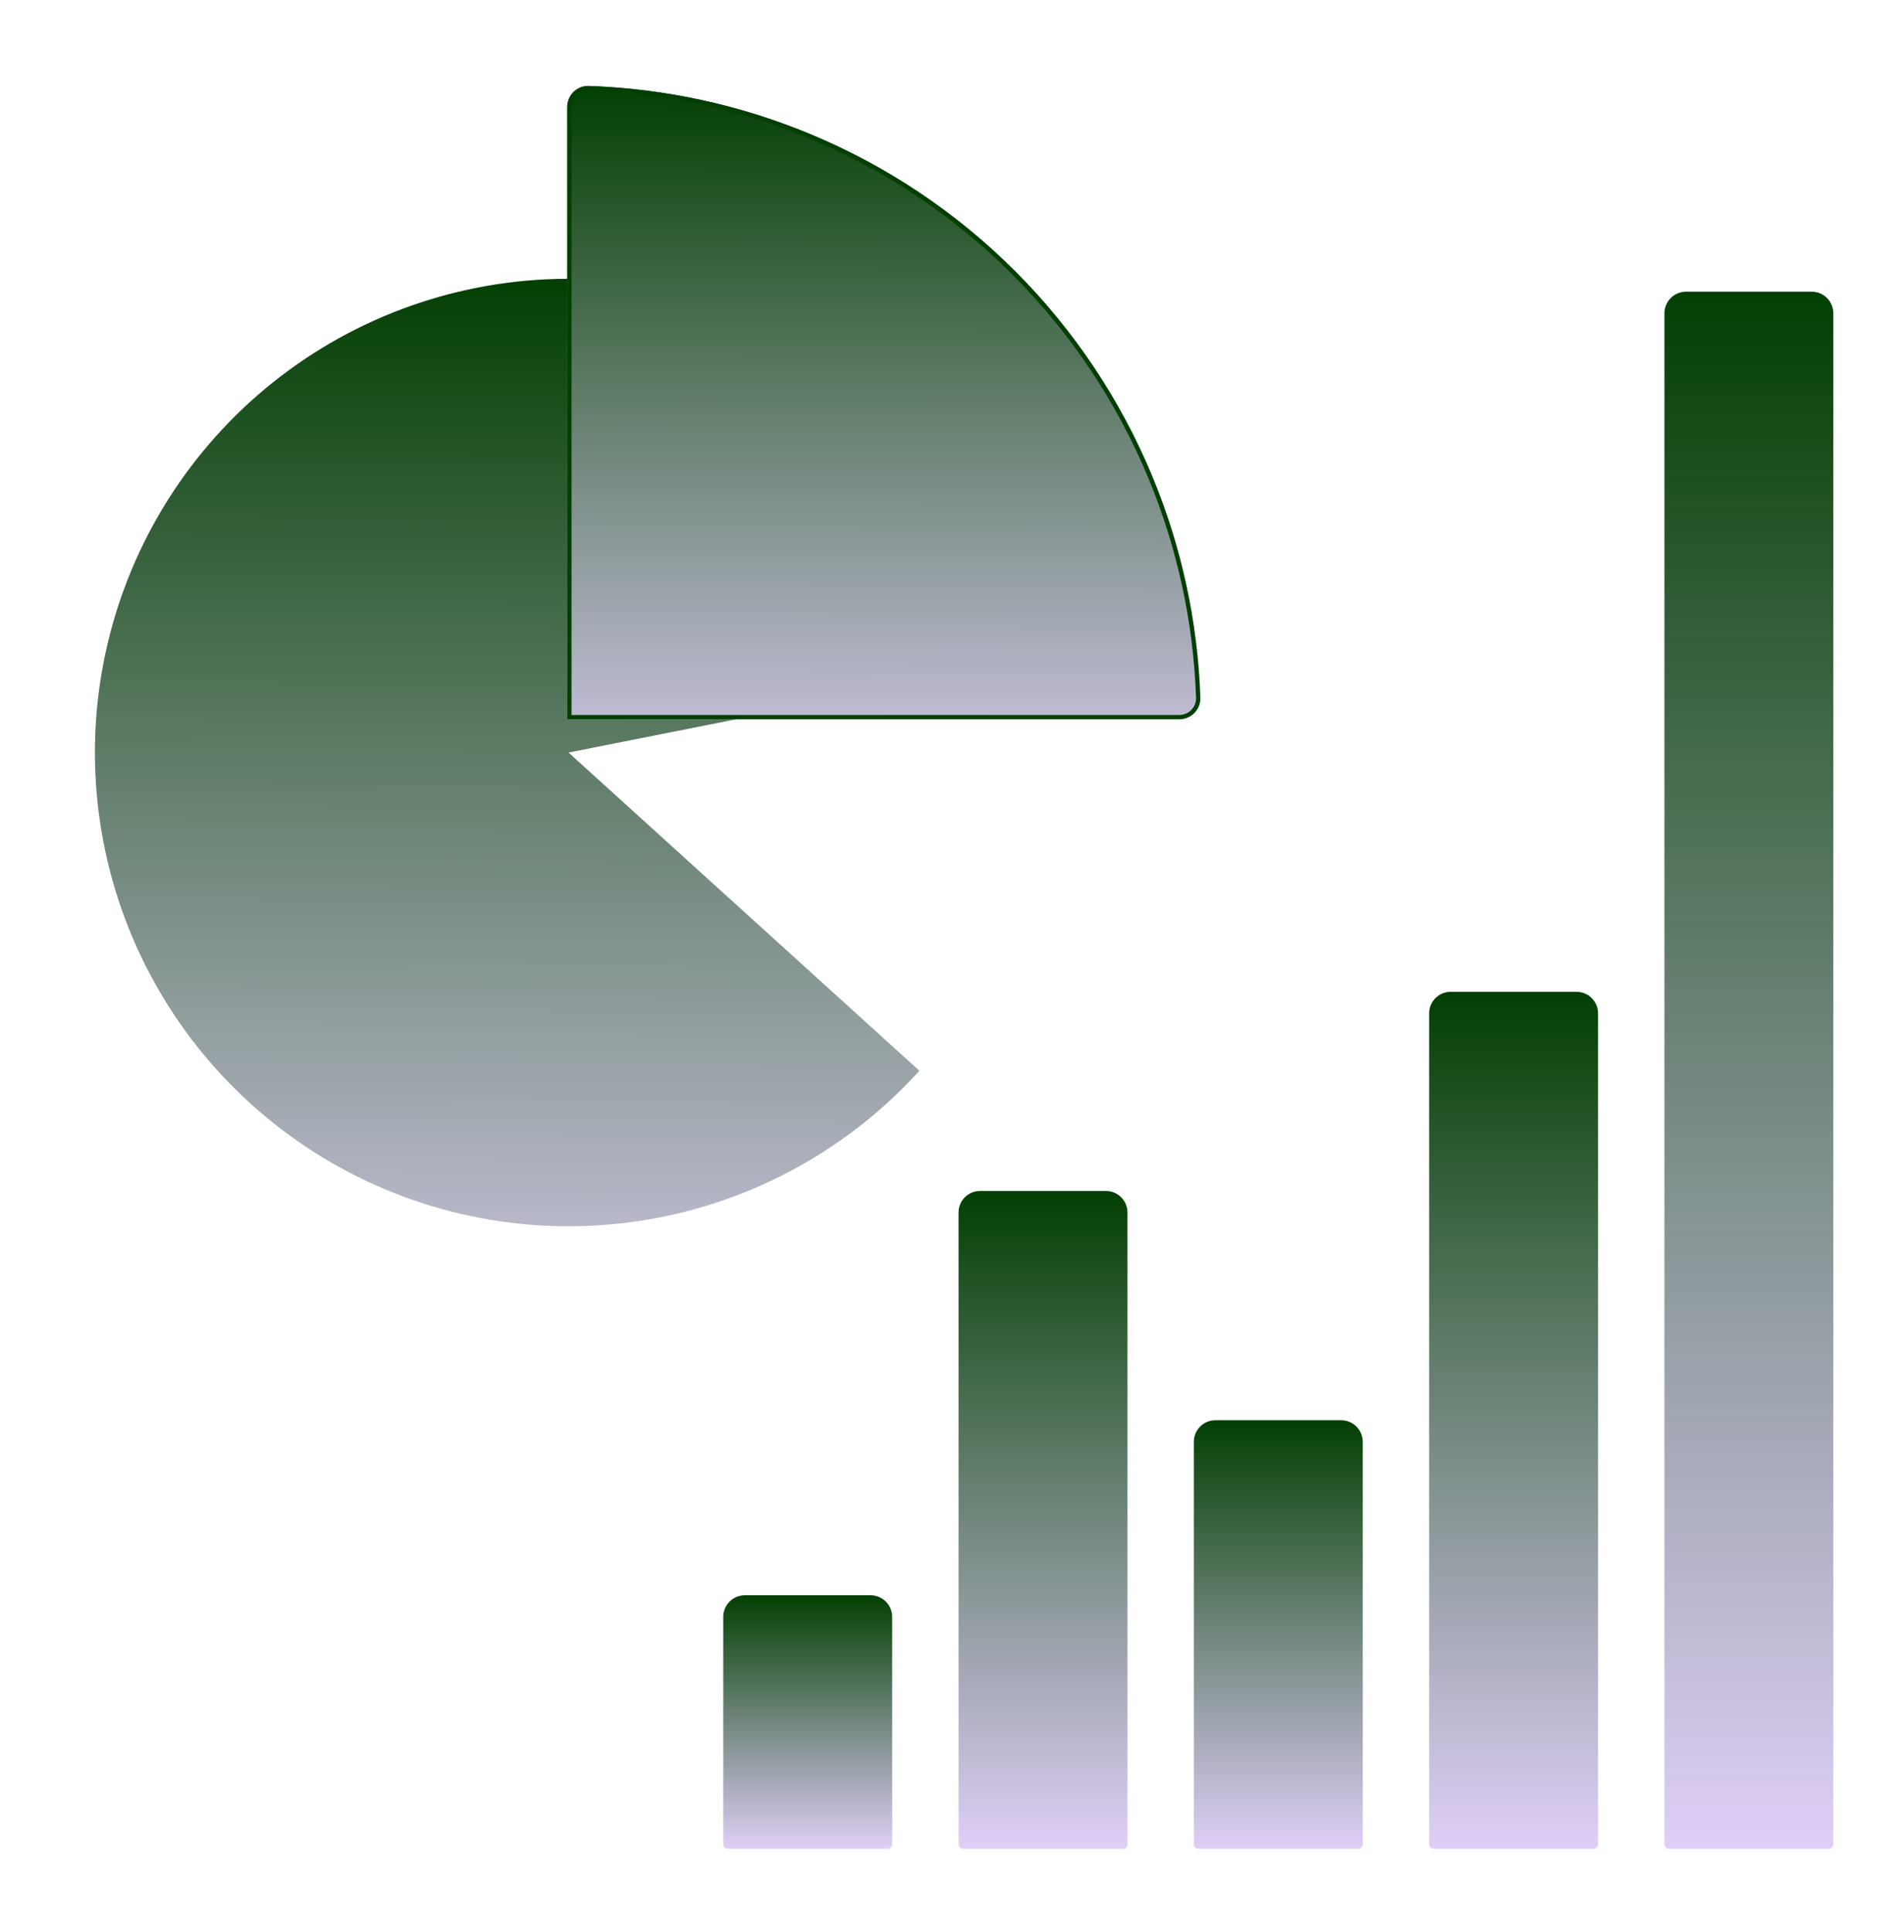 <svg width="69" height="70" viewBox="0 0 69 70" fill="none" xmlns="http://www.w3.org/2000/svg">
<g filter="url(#filter0_d_206_25)">
<path d="M59.849 10.412C59.849 9.98 60.199 9.629 60.631 9.629H65.188C65.62 9.629 65.97 9.98 65.97 10.412V65.882C65.97 65.969 65.9 66.039 65.814 66.039H60.005C59.919 66.039 59.849 65.969 59.849 65.882V10.412Z" fill="url(#paint0_linear_206_25)"/>
</g>
<g filter="url(#filter1_d_206_25)">
<path d="M51.322 35.774C51.322 35.342 51.672 34.992 52.104 34.992H56.661C57.093 34.992 57.444 35.342 57.444 35.774V65.882C57.444 65.969 57.374 66.039 57.287 66.039H51.478C51.392 66.039 51.322 65.969 51.322 65.882V35.774Z" fill="url(#paint1_linear_206_25)"/>
</g>
<g filter="url(#filter2_d_206_25)">
<path d="M42.795 51.297C42.795 50.865 43.145 50.515 43.577 50.515H48.135C48.566 50.515 48.917 50.865 48.917 51.297V65.882C48.917 65.969 48.847 66.039 48.76 66.039H42.951C42.865 66.039 42.795 65.969 42.795 65.882V51.297Z" fill="url(#paint2_linear_206_25)"/>
</g>
<g filter="url(#filter3_d_206_25)">
<path d="M34.268 42.989C34.268 42.557 34.618 42.207 35.05 42.207H39.608C40.039 42.207 40.39 42.557 40.39 42.989V65.882C40.39 65.969 40.32 66.039 40.233 66.039H34.424C34.338 66.039 34.268 65.969 34.268 65.882V42.989Z" fill="url(#paint3_linear_206_25)"/>
</g>
<g filter="url(#filter4_d_206_25)">
<path d="M25.741 57.638C25.741 57.206 26.091 56.856 26.523 56.856H31.081C31.512 56.856 31.863 57.206 31.863 57.638V65.882C31.863 65.969 31.793 66.039 31.706 66.039H25.897C25.811 66.039 25.741 65.969 25.741 65.882V57.638Z" fill="url(#paint4_linear_206_25)"/>
</g>
<g filter="url(#filter5_d_206_25)">
<path d="M37.438 22.358C36.686 18.569 34.678 15.145 31.738 12.639C28.799 10.133 25.101 8.692 21.241 8.548C17.381 8.405 13.585 9.567 10.468 11.848C7.351 14.129 5.094 17.395 4.063 21.117C3.031 24.839 3.286 28.801 4.785 32.36C6.284 35.92 8.94 38.87 12.323 40.734C15.707 42.597 19.62 43.265 23.429 42.628C27.239 41.992 30.723 40.09 33.318 37.228L20.603 25.7L37.438 22.358Z" fill="url(#paint5_linear_206_25)"/>
</g>
<g filter="url(#filter6_d_206_25)">
<path d="M42.887 25.59C43.319 25.59 43.671 25.24 43.656 24.808C43.562 22.06 42.976 19.349 41.922 16.805C40.768 14.019 39.077 11.489 36.945 9.357C34.813 7.225 32.283 5.534 29.497 4.38C26.953 3.326 24.242 2.74 21.494 2.646C21.062 2.631 20.712 2.983 20.712 3.415L20.712 25.59H42.887Z" fill="url(#paint6_linear_206_25)"/>
<path d="M43.578 24.811C43.591 25.197 43.277 25.512 42.887 25.512H20.79L20.79 3.415C20.79 3.025 21.106 2.711 21.491 2.724C24.23 2.818 26.932 3.402 29.467 4.453C32.243 5.602 34.765 7.288 36.89 9.412C39.014 11.537 40.7 14.059 41.849 16.835C42.9 19.37 43.484 22.072 43.578 24.811Z" stroke="#033F03" stroke-width="0.156"/>
</g>
<defs>
<filter id="filter0_d_206_25" x="57.971" y="8.221" width="10.815" height="61.102" filterUnits="userSpaceOnUse" color-interpolation-filters="sRGB">
<feFlood flood-opacity="0" result="BackgroundImageFix"/>
<feColorMatrix in="SourceAlpha" type="matrix" values="0 0 0 0 0 0 0 0 0 0 0 0 0 0 0 0 0 0 127 0" result="hardAlpha"/>
<feOffset dx="0.469" dy="0.939"/>
<feGaussianBlur stdDeviation="1.173"/>
<feComposite in2="hardAlpha" operator="out"/>
<feColorMatrix type="matrix" values="0 0 0 0 0.463 0 0 0 0 0.557 0 0 0 0 0.69 0 0 0 0.25 0"/>
<feBlend mode="normal" in2="BackgroundImageFix" result="effect1_dropShadow_206_25"/>
<feBlend mode="normal" in="SourceGraphic" in2="effect1_dropShadow_206_25" result="shape"/>
</filter>
<filter id="filter1_d_206_25" x="49.445" y="33.584" width="10.815" height="35.74" filterUnits="userSpaceOnUse" color-interpolation-filters="sRGB">
<feFlood flood-opacity="0" result="BackgroundImageFix"/>
<feColorMatrix in="SourceAlpha" type="matrix" values="0 0 0 0 0 0 0 0 0 0 0 0 0 0 0 0 0 0 127 0" result="hardAlpha"/>
<feOffset dx="0.469" dy="0.939"/>
<feGaussianBlur stdDeviation="1.173"/>
<feComposite in2="hardAlpha" operator="out"/>
<feColorMatrix type="matrix" values="0 0 0 0 0.463 0 0 0 0 0.557 0 0 0 0 0.69 0 0 0 0.25 0"/>
<feBlend mode="normal" in2="BackgroundImageFix" result="effect1_dropShadow_206_25"/>
<feBlend mode="normal" in="SourceGraphic" in2="effect1_dropShadow_206_25" result="shape"/>
</filter>
<filter id="filter2_d_206_25" x="40.918" y="49.107" width="10.815" height="20.216" filterUnits="userSpaceOnUse" color-interpolation-filters="sRGB">
<feFlood flood-opacity="0" result="BackgroundImageFix"/>
<feColorMatrix in="SourceAlpha" type="matrix" values="0 0 0 0 0 0 0 0 0 0 0 0 0 0 0 0 0 0 127 0" result="hardAlpha"/>
<feOffset dx="0.469" dy="0.939"/>
<feGaussianBlur stdDeviation="1.173"/>
<feComposite in2="hardAlpha" operator="out"/>
<feColorMatrix type="matrix" values="0 0 0 0 0.463 0 0 0 0 0.557 0 0 0 0 0.69 0 0 0 0.25 0"/>
<feBlend mode="normal" in2="BackgroundImageFix" result="effect1_dropShadow_206_25"/>
<feBlend mode="normal" in="SourceGraphic" in2="effect1_dropShadow_206_25" result="shape"/>
</filter>
<filter id="filter3_d_206_25" x="32.391" y="40.799" width="10.815" height="28.525" filterUnits="userSpaceOnUse" color-interpolation-filters="sRGB">
<feFlood flood-opacity="0" result="BackgroundImageFix"/>
<feColorMatrix in="SourceAlpha" type="matrix" values="0 0 0 0 0 0 0 0 0 0 0 0 0 0 0 0 0 0 127 0" result="hardAlpha"/>
<feOffset dx="0.469" dy="0.939"/>
<feGaussianBlur stdDeviation="1.173"/>
<feComposite in2="hardAlpha" operator="out"/>
<feColorMatrix type="matrix" values="0 0 0 0 0.463 0 0 0 0 0.557 0 0 0 0 0.69 0 0 0 0.25 0"/>
<feBlend mode="normal" in2="BackgroundImageFix" result="effect1_dropShadow_206_25"/>
<feBlend mode="normal" in="SourceGraphic" in2="effect1_dropShadow_206_25" result="shape"/>
</filter>
<filter id="filter4_d_206_25" x="23.864" y="55.448" width="10.815" height="13.876" filterUnits="userSpaceOnUse" color-interpolation-filters="sRGB">
<feFlood flood-opacity="0" result="BackgroundImageFix"/>
<feColorMatrix in="SourceAlpha" type="matrix" values="0 0 0 0 0 0 0 0 0 0 0 0 0 0 0 0 0 0 127 0" result="hardAlpha"/>
<feOffset dx="0.469" dy="0.939"/>
<feGaussianBlur stdDeviation="1.173"/>
<feComposite in2="hardAlpha" operator="out"/>
<feColorMatrix type="matrix" values="0 0 0 0 0.463 0 0 0 0 0.557 0 0 0 0 0.69 0 0 0 0.25 0"/>
<feBlend mode="normal" in2="BackgroundImageFix" result="effect1_dropShadow_206_25"/>
<feBlend mode="normal" in="SourceGraphic" in2="effect1_dropShadow_206_25" result="shape"/>
</filter>
<filter id="filter5_d_206_25" x="0.311" y="6.972" width="40.255" height="40.584" filterUnits="userSpaceOnUse" color-interpolation-filters="sRGB">
<feFlood flood-opacity="0" result="BackgroundImageFix"/>
<feColorMatrix in="SourceAlpha" type="matrix" values="0 0 0 0 0 0 0 0 0 0 0 0 0 0 0 0 0 0 127 0" result="hardAlpha"/>
<feOffset dy="1.564"/>
<feGaussianBlur stdDeviation="1.564"/>
<feComposite in2="hardAlpha" operator="out"/>
<feColorMatrix type="matrix" values="0 0 0 0 0.463 0 0 0 0 0.557 0 0 0 0 0.69 0 0 0 0.25 0"/>
<feBlend mode="normal" in2="BackgroundImageFix" result="effect1_dropShadow_206_25"/>
<feBlend mode="normal" in="SourceGraphic" in2="effect1_dropShadow_206_25" result="shape"/>
</filter>
<filter id="filter6_d_206_25" x="18.209" y="0.769" width="27.637" height="27.637" filterUnits="userSpaceOnUse" color-interpolation-filters="sRGB">
<feFlood flood-opacity="0" result="BackgroundImageFix"/>
<feColorMatrix in="SourceAlpha" type="matrix" values="0 0 0 0 0 0 0 0 0 0 0 0 0 0 0 0 0 0 127 0" result="hardAlpha"/>
<feOffset dx="-0.156" dy="0.469"/>
<feGaussianBlur stdDeviation="1.173"/>
<feComposite in2="hardAlpha" operator="out"/>
<feColorMatrix type="matrix" values="0 0 0 0 0.093 0 0 0 0 0.139 0 0 0 0 0.258 0 0 0 0.1 0"/>
<feBlend mode="normal" in2="BackgroundImageFix" result="effect1_dropShadow_206_25"/>
<feBlend mode="normal" in="SourceGraphic" in2="effect1_dropShadow_206_25" result="shape"/>
</filter>
<linearGradient id="paint0_linear_206_25" x1="62.91" y1="9.629" x2="62.91" y2="66.039" gradientUnits="userSpaceOnUse">
<stop stop-color="#033F03"/>
<stop offset="1" stop-color="#DFCFF7"/>
</linearGradient>
<linearGradient id="paint1_linear_206_25" x1="54.383" y1="34.992" x2="54.383" y2="66.039" gradientUnits="userSpaceOnUse">
<stop stop-color="#033F03"/>
<stop offset="1" stop-color="#DFCFF7"/>
</linearGradient>
<linearGradient id="paint2_linear_206_25" x1="45.856" y1="50.515" x2="45.856" y2="66.039" gradientUnits="userSpaceOnUse">
<stop stop-color="#033F03"/>
<stop offset="1" stop-color="#DFCFF7"/>
</linearGradient>
<linearGradient id="paint3_linear_206_25" x1="37.329" y1="42.207" x2="37.329" y2="66.039" gradientUnits="userSpaceOnUse">
<stop stop-color="#033F03"/>
<stop offset="1" stop-color="#DFCFF7"/>
</linearGradient>
<linearGradient id="paint4_linear_206_25" x1="28.802" y1="56.856" x2="28.802" y2="66.039" gradientUnits="userSpaceOnUse">
<stop stop-color="#033F03"/>
<stop offset="1" stop-color="#DFCFF7"/>
</linearGradient>
<linearGradient id="paint5_linear_206_25" x1="20.603" y1="8.536" x2="20.375" y2="50.834" gradientUnits="userSpaceOnUse">
<stop stop-color="#033F03"/>
<stop offset="1" stop-color="#E2D4F7"/>
</linearGradient>
<linearGradient id="paint6_linear_206_25" x1="32.191" y1="2.633" x2="32.099" y2="32.596" gradientUnits="userSpaceOnUse">
<stop stop-color="#033F03"/>
<stop offset="0.901" stop-color="#E1D2F7"/>
</linearGradient>
</defs>
</svg>
